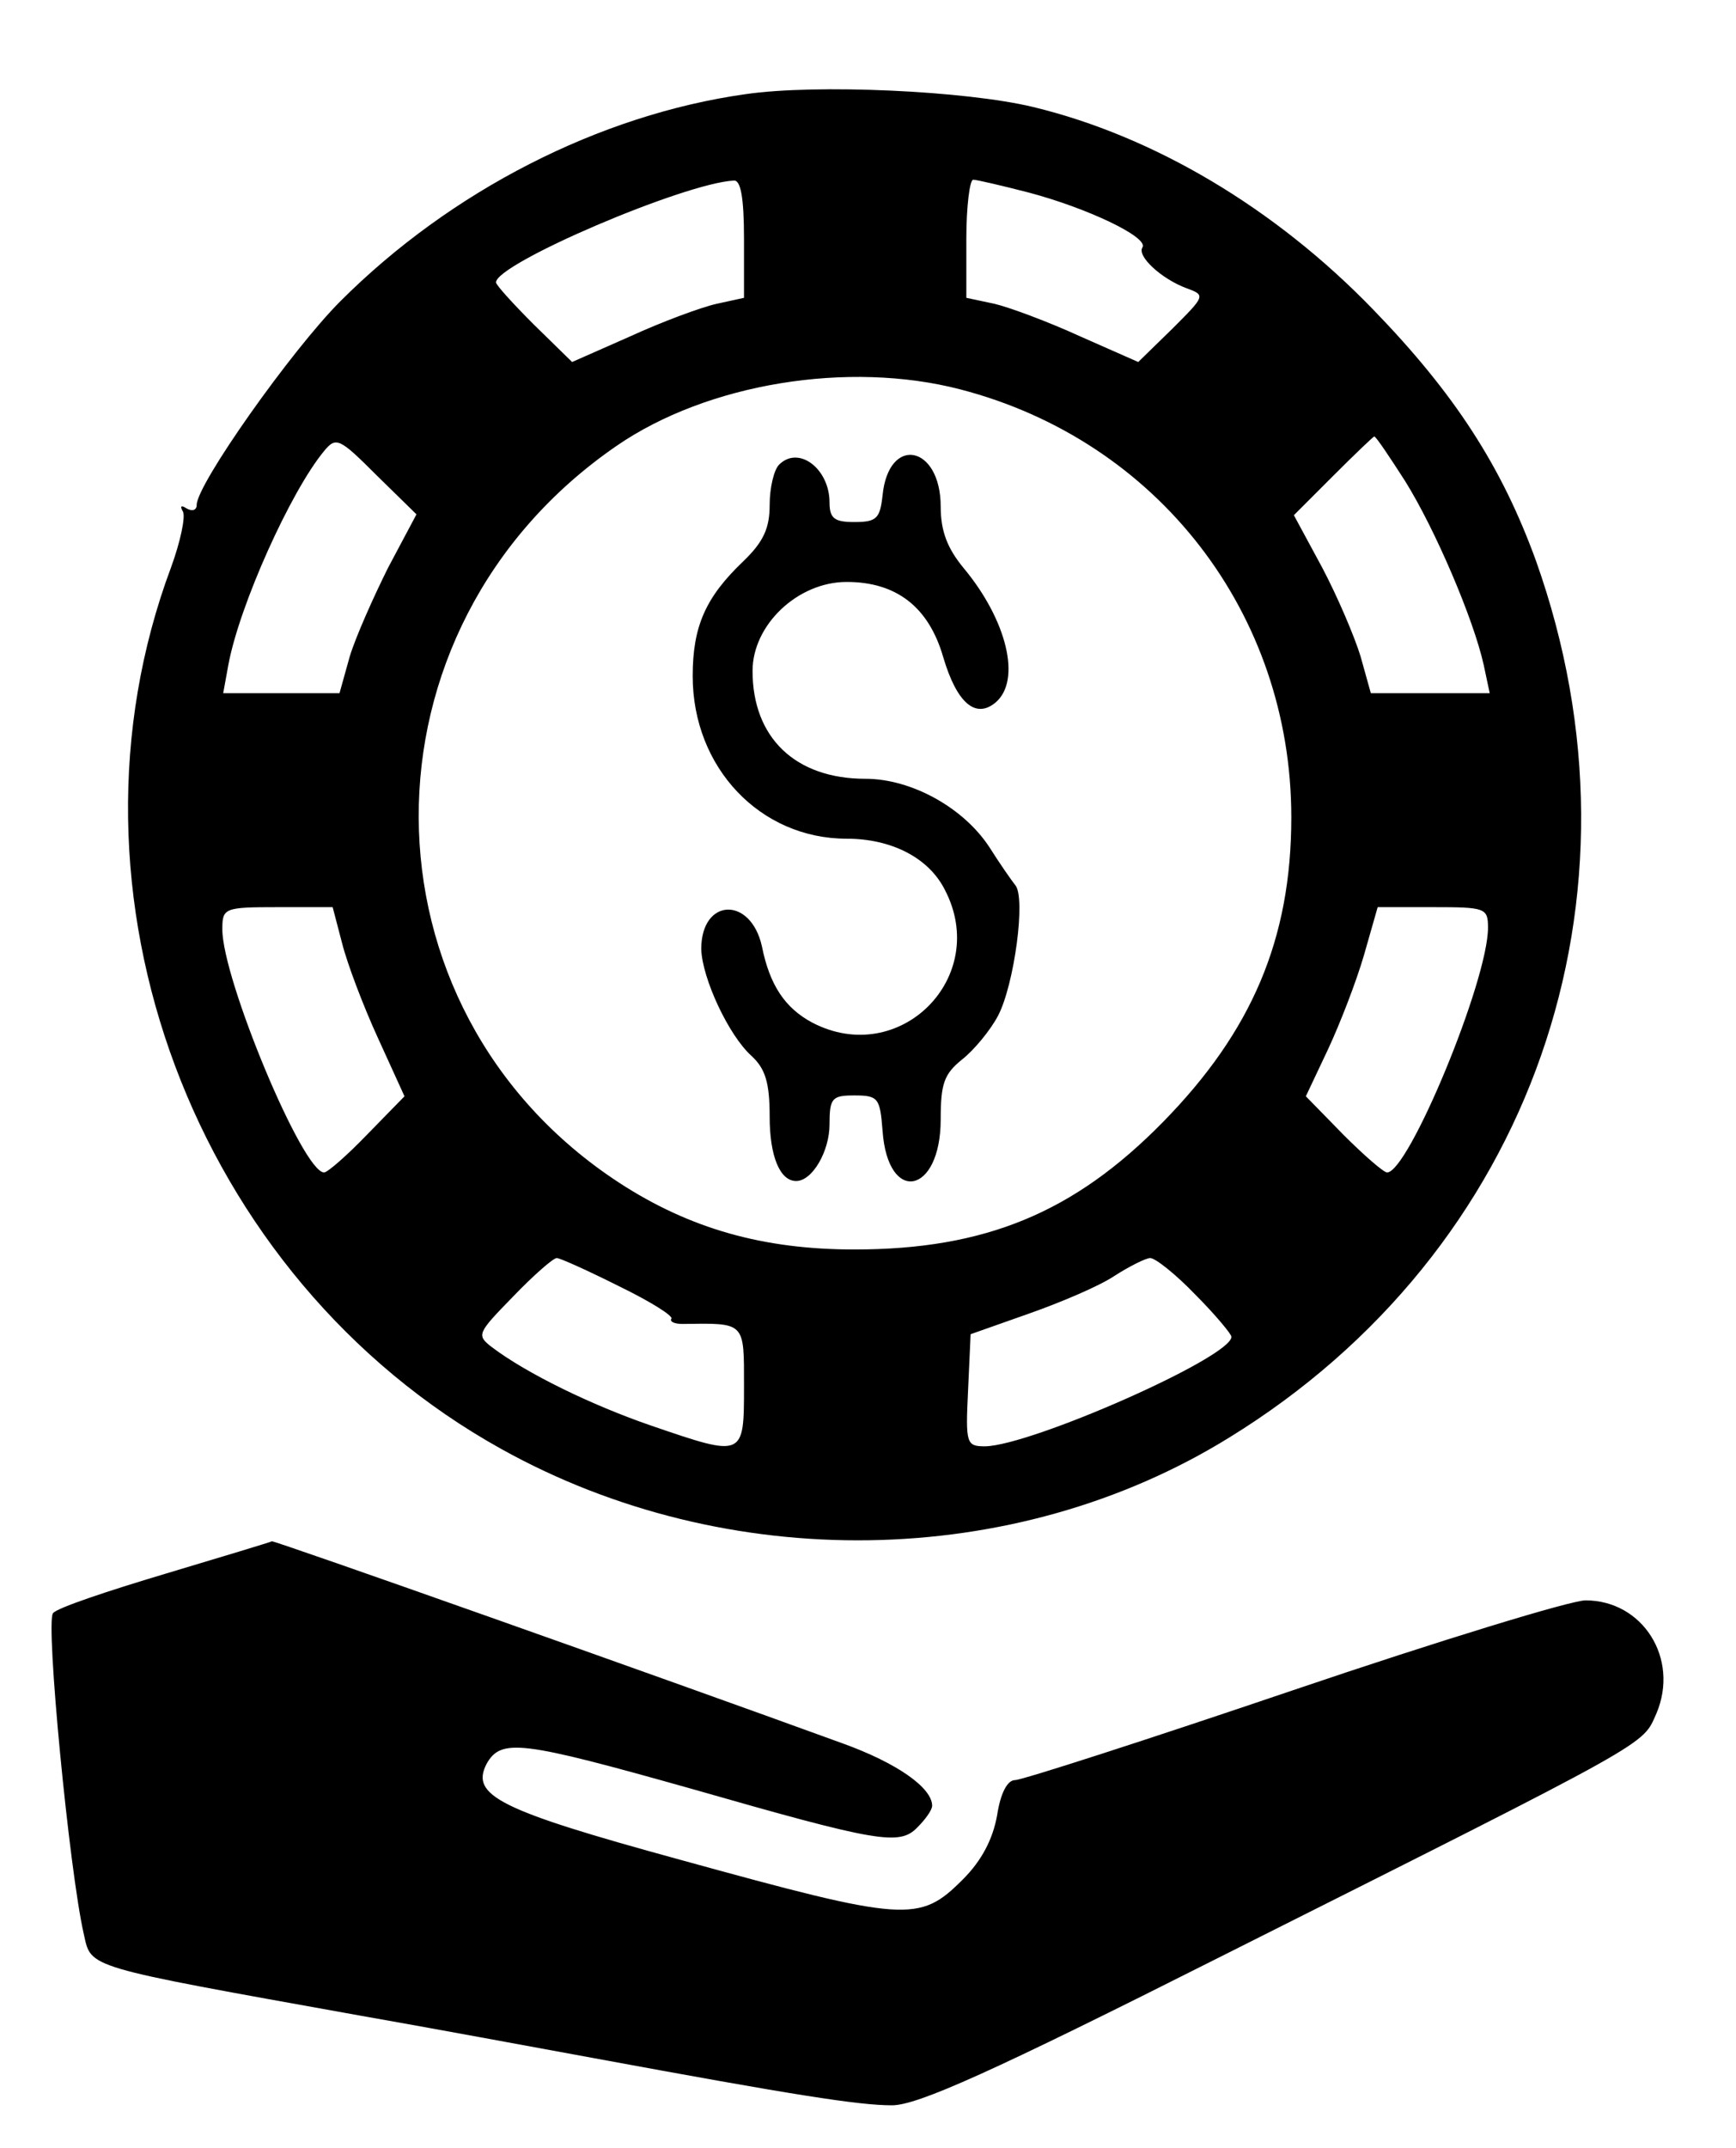 <svg _ngcontent-oyd-c61="" xmlns="http://www.w3.org/2000/svg" version="1.0" width="203pt" height="251pt" viewBox="0 0 203 251" preserveAspectRatio="xMidYMid meet"><g _ngcontent-oyd-c61="" transform="translate(0,251) scale(0.1,-0.1)" fill="#000000" stroke="none"><path _ngcontent-oyd-c61="" d="M872 2400 c-171 -24 -345 -113 -474 -242 -57 -57 -168 -214 -168 -238 0 -6 -5 -8 -12 -4 -6 4 -8 3 -4 -4 3 -6 -3 -35 -14 -65 -142 -380 26 -830 386 -1030 264 -147 600 -142 851 13 355 218 499 632 359 1025 -40 110 -95 195 -190 293 -115 119 -257 203 -398 237 -79 19 -253 27 -336 15z m-2 -169 l0 -69 -32 -7 c-18 -4 -64 -21 -101 -38 l-68 -30 -45 44 c-24 24 -44 46 -44 49 0 22 220 116 278 119 8 1 12 -19 12 -68z m333 54 c68 -18 140 -52 133 -64 -7 -10 22 -37 52 -48 22 -8 21 -9 -17 -47 l-40 -39 -68 30 c-37 17 -83 34 -100 38 l-33 7 0 69 c0 38 4 69 8 69 4 0 34 -7 65 -15z m-80 -230 c231 -60 387 -262 387 -500 0 -142 -46 -250 -150 -356 -104 -106 -208 -149 -361 -149 -106 0 -192 24 -275 78 -311 203 -313 648 -3 861 106 73 271 100 402 66z m-669 -208 c-17 -34 -38 -81 -45 -104 l-12 -43 -68 0 -68 0 6 33 c13 70 73 203 112 250 14 17 18 15 61 -28 l47 -46 -33 -62z m1189 101 c35 -56 80 -161 92 -215 l7 -33 -70 0 -69 0 -12 43 c-7 23 -27 70 -45 104 l-33 61 46 46 c25 25 47 46 48 46 2 0 18 -24 36 -52z m-1243 -540 c6 -24 25 -74 42 -111 l31 -68 -43 -44 c-24 -25 -47 -45 -51 -45 -25 0 -119 226 -119 284 0 25 2 26 65 26 l64 0 11 -42z m1340 18 c0 -62 -93 -286 -118 -286 -4 0 -27 20 -51 44 l-44 45 26 55 c14 30 33 79 42 110 l16 56 65 0 c61 0 64 -1 64 -24z m-1016 -419 c37 -18 64 -35 61 -38 -2 -3 3 -6 13 -6 74 1 72 3 72 -73 0 -83 0 -83 -108 -46 -70 24 -146 61 -187 92 -18 14 -17 16 25 59 24 25 47 45 51 45 4 0 37 -15 73 -33z m674 -10 c23 -23 42 -46 42 -49 0 -24 -234 -127 -288 -128 -22 0 -23 3 -20 65 l3 66 68 24 c37 13 82 32 100 44 17 11 37 21 42 21 6 0 30 -19 53 -43z"/><path _ngcontent-oyd-c61="" d="M911 1967 c-6 -6 -11 -27 -11 -47 0 -27 -7 -43 -31 -66 -44 -42 -59 -76 -59 -134 0 -107 79 -190 180 -190 52 0 96 -22 115 -60 53 -102 -53 -208 -155 -155 -32 17 -50 44 -59 89 -13 59 -71 57 -71 -3 1 -34 32 -101 59 -125 16 -15 21 -31 21 -71 0 -46 12 -75 31 -75 19 0 39 35 39 66 0 31 3 34 29 34 28 0 30 -3 33 -41 6 -87 68 -75 68 13 0 42 4 53 25 70 14 11 33 34 42 51 19 36 33 139 20 153 -4 5 -18 25 -30 44 -30 46 -91 80 -145 80 -82 0 -132 48 -132 126 0 54 53 104 110 104 58 0 96 -29 113 -88 16 -54 38 -72 61 -53 31 26 13 97 -37 157 -19 23 -27 43 -27 72 0 72 -61 84 -68 13 -3 -27 -7 -31 -33 -31 -23 0 -29 4 -29 23 0 39 -36 67 -59 44z"/><path _ngcontent-oyd-c61="" d="M193 671 c-67 -20 -127 -40 -131 -46 -9 -10 19 -301 36 -375 9 -40 -1 -37 322 -95 80 -14 204 -37 275 -50 233 -43 309 -55 348 -55 30 0 117 39 385 174 510 256 492 246 509 284 27 64 -16 132 -83 132 -17 0 -171 -47 -342 -105 -171 -58 -317 -105 -325 -105 -9 0 -17 -15 -21 -41 -5 -28 -18 -53 -40 -75 -51 -51 -66 -50 -331 23 -212 58 -245 75 -226 112 17 30 40 27 239 -29 220 -63 244 -67 265 -45 9 9 17 20 17 25 0 21 -41 50 -105 73 -217 79 -664 237 -667 236 -2 -1 -58 -18 -125 -38z"/></g></svg>